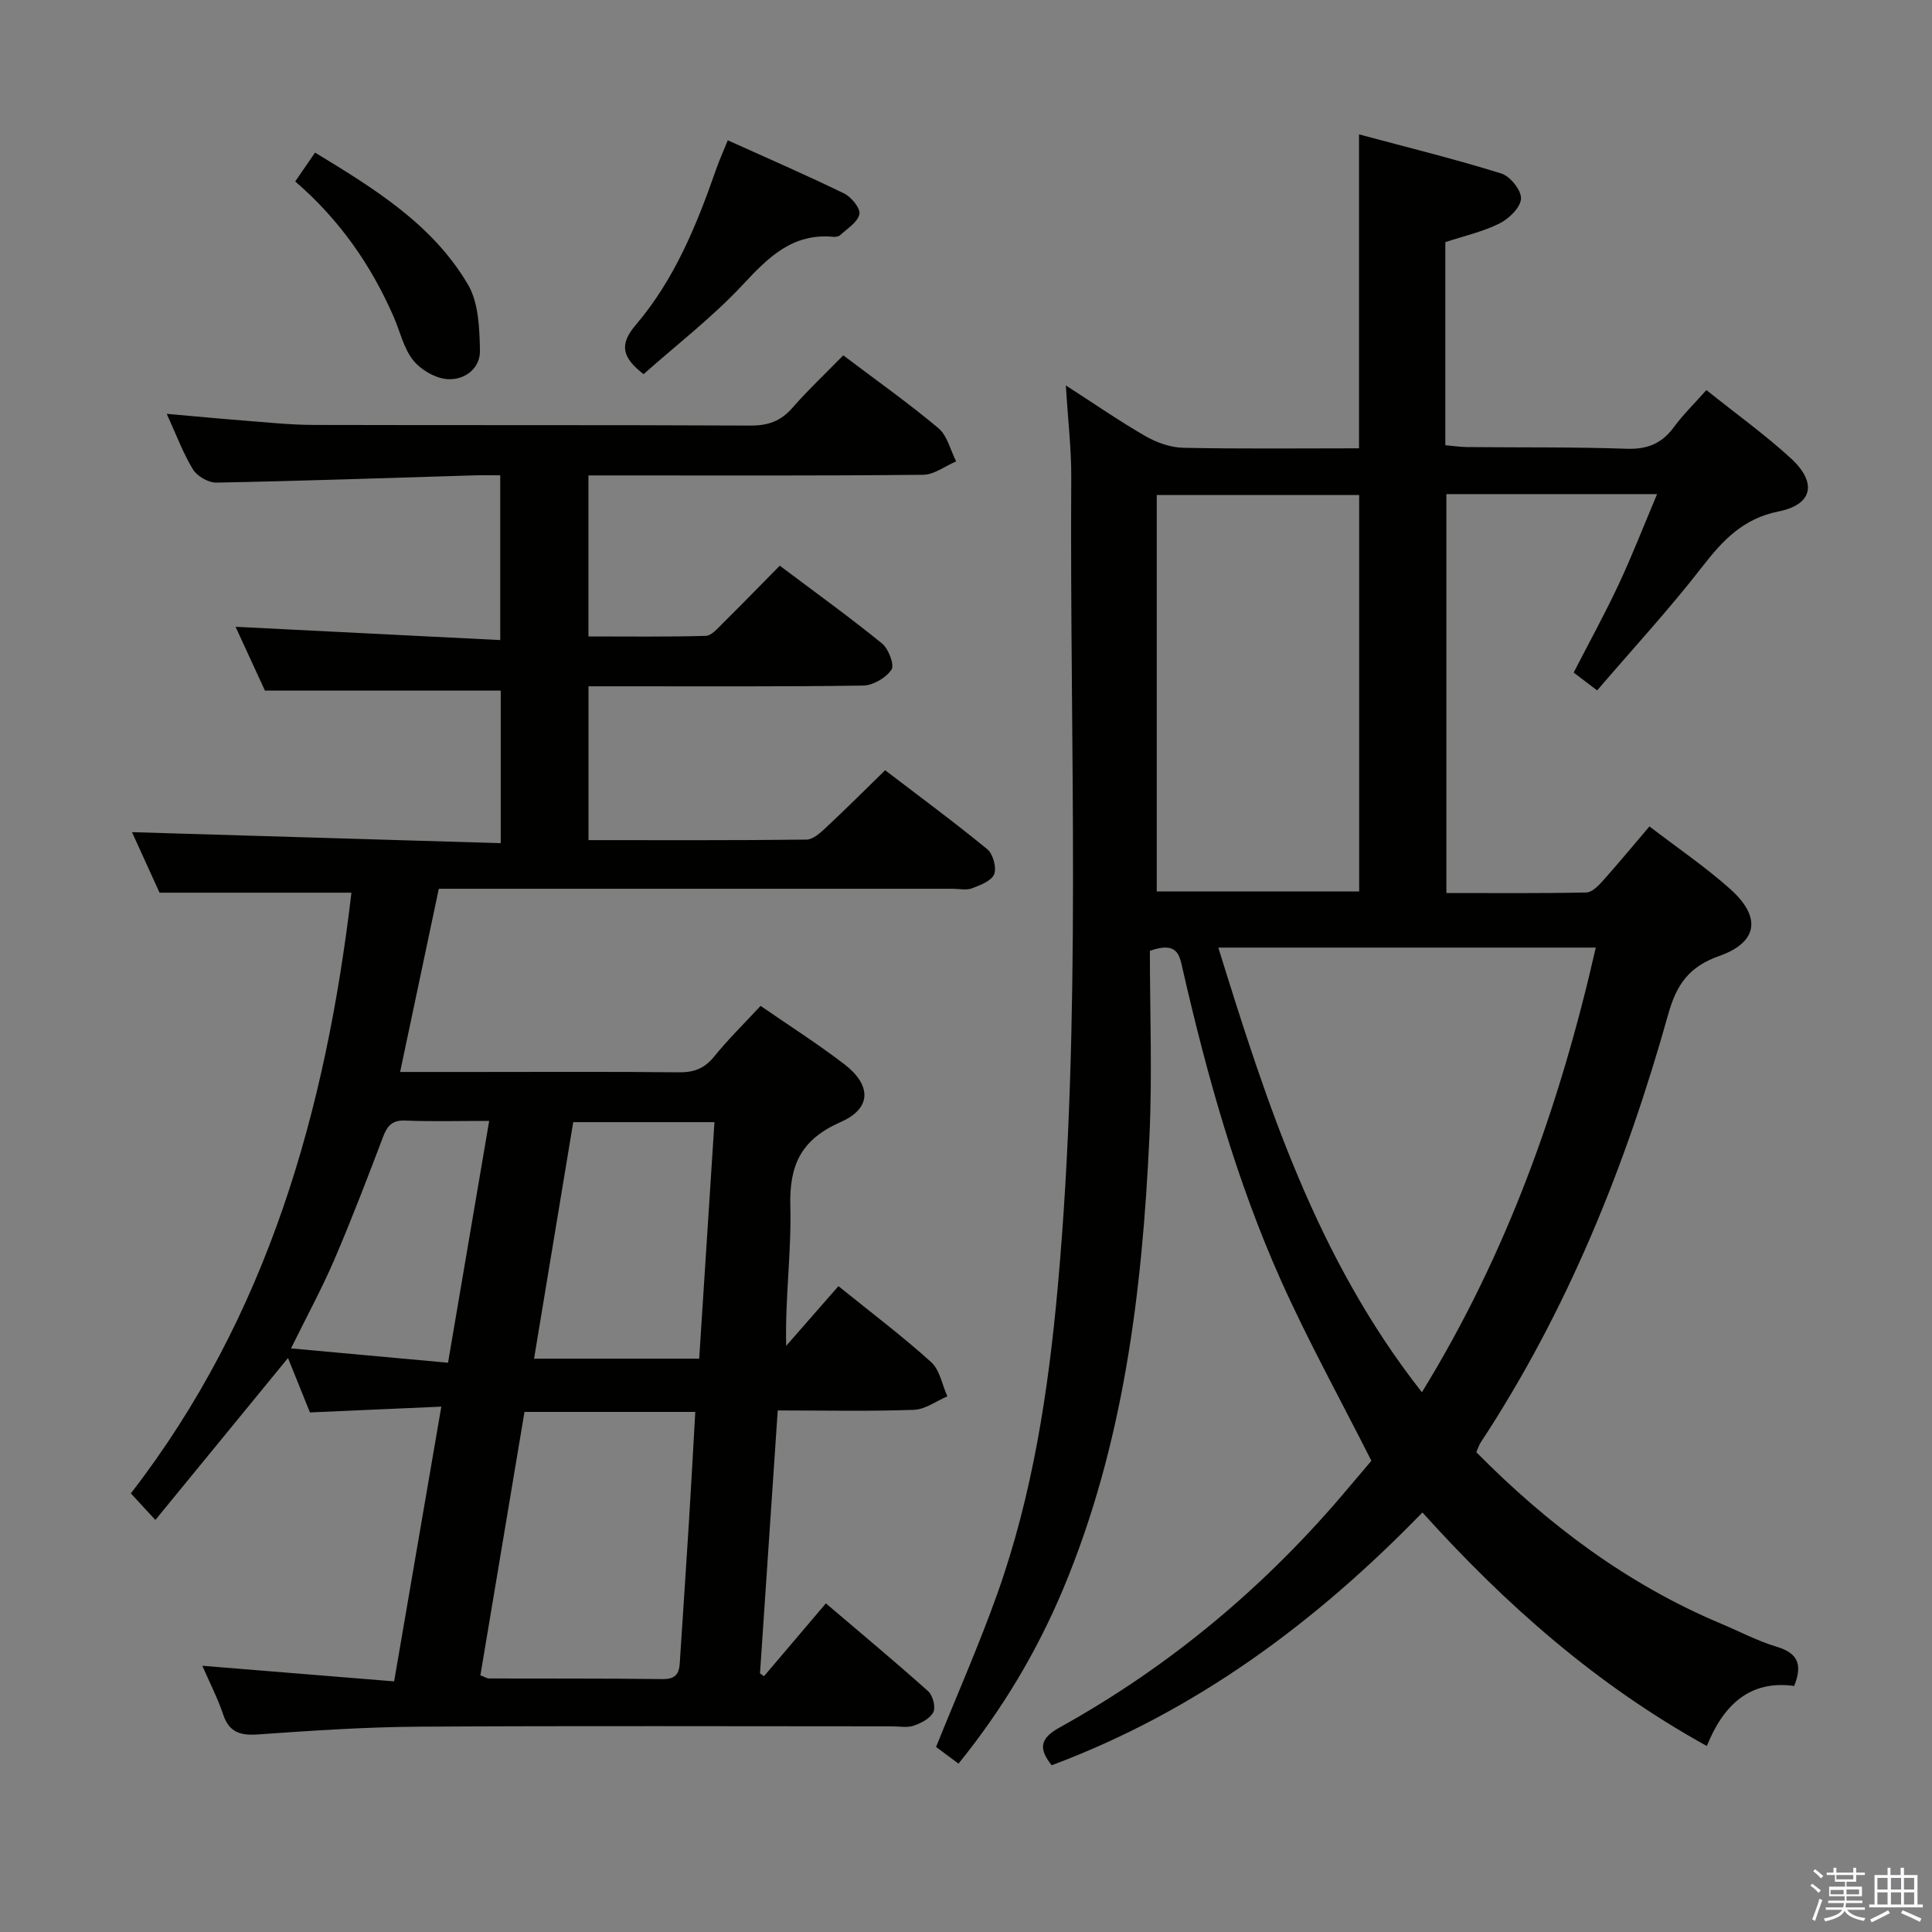 <svg enable-background="new 0 0 400 400" viewBox="0 0 400 400" xmlns="http://www.w3.org/2000/svg"><rect x="0" y="0" width="400" height="400" fill="#808080" stroke="none"/><path d="m374.8 390.4.4-.4c.7.5 1.3 1 1.8 1.4l-.5.5c-.5-.6-1.1-1.1-1.7-1.5zm1 7.3-.6-.3c.5-1.4 1.1-2.8 1.5-4.3.2.1.4.2.6.3-.5 1.3-1 2.8-1.5 4.3zm-.4-10.3.4-.4c.4.3 1 .8 1.7 1.4l-.5.5c-.4-.5-1-1-1.6-1.5zm2.5.3h1.7v-1h.6v1h3.5v-1h.6v1h1.8v.5h-1.8v1.4h-2v1h3.2v2h-3.2v.9h3.3v.5h-3.4c0 .3-.1.6-.1.9h4v.5h-3.7c.7.9 1.9 1.5 3.8 1.7-.1.2-.2.4-.3.6-2.1-.4-3.5-1.1-4-2.1-.4 1-1.8 1.7-4 2.2-.1-.2-.2-.4-.3-.6 2.1-.4 3.4-1 3.8-1.8h-3.4v-.5h3.6c.1-.3.1-.6.2-.9h-3.3v-.5h3.4c0-.3 0-.6 0-.9h-3.2v-2h3.3v-1h-2.1v-1.4h-1.7v-.5zm1.1 3.5v1h2.7c0-.3 0-.4 0-.4 0-.2 0-.2 0-.2 0-.1 0-.2 0-.3h-2.7zm1.2-3v.9h3.5v-.9zm4.7 3h-2.6v.6.4h2.6z" fill="#fbfafc"/><path d="m393.6 386.7h.6v1.5h2.8v6.1h1.1v.6h-11.1v-.6h1.1v-6.1h2.7v-1.5h.6v1.5h2.1v-1.5zm-2.7 8.8.4.6c-1.2.6-2.5 1.3-3.8 1.9-.1-.2-.2-.4-.3-.6 1.2-.6 2.5-1.2 3.7-1.9zm-2.2-6.7v2.4h2.1v-2.4zm0 3v2.5h2.1v-2.5zm2.8-3v2.4h2.1v-2.4zm0 3v2.5h2.1v-2.5zm6 6.1c-1.4-.7-2.7-1.3-3.9-1.8l.3-.6c1.5.6 2.7 1.2 3.9 1.7zm-1.2-9.1h-2.1v2.4h2.1zm-2.1 3v2.5h2.1v-2.5z" fill="#fbfafc"/><g fill="#010100"><path d="m32.17 314.69c-2.11-2.28-3.45-3.74-5.08-5.5 28.39-36.69 40.38-79.41 45.67-124.37-13.03 0-25.94 0-39.73 0-1.72-3.78-3.89-8.55-5.7-12.53 25.3.76 50.64 1.51 76.34 2.28 0-11.26 0-21.51 0-31.59-15.98 0-32.01 0-48.82 0-1.74-3.79-3.93-8.54-6.08-13.21 18.33.92 36.33 1.82 54.8 2.75 0-11.8 0-22.66 0-34.11-1.82 0-3.61-.05-5.4.01-17.79.53-35.58 1.16-53.37 1.5-1.64.03-3.97-1.31-4.83-2.71-2.06-3.34-3.42-7.11-5.45-11.53 5.84.51 10.87 1 15.91 1.39 4.81.37 9.62.89 14.43.91 30.17.08 60.33-.02 90.5.13 3.64.02 6.27-.9 8.67-3.64 3.27-3.74 6.89-7.15 10.56-10.9 6.8 5.14 13.46 9.85 19.69 15.07 1.85 1.55 2.49 4.55 3.68 6.88-2.27.97-4.54 2.76-6.82 2.78-21.16.22-42.33.13-63.5.13-1.8 0-3.61 0-5.81 0v33.34c8.12 0 16.21.11 24.28-.12 1.2-.03 2.46-1.54 3.5-2.57 3.91-3.86 7.73-7.81 11.83-11.96 7.22 5.42 14.34 10.56 21.16 16.09 1.36 1.1 2.63 4.45 1.97 5.44-1.14 1.69-3.82 3.26-5.87 3.29-17 .25-34 .14-51 .15-1.82 0-3.64 0-5.86 0v31.85c15.22 0 30.19.07 45.15-.11 1.36-.02 2.87-1.41 4.01-2.48 4.01-3.74 7.88-7.61 12.26-11.88 7.01 5.36 14.22 10.67 21.13 16.34 1.2.98 1.98 3.8 1.44 5.18-.54 1.39-2.88 2.28-4.6 2.93-1.17.44-2.64.09-3.97.09-33.67 0-67.33 0-101 0-1.8 0-3.59 0-5.41 0-2.7 12.77-5.29 25.06-8.01 37.93h14.74c14.33 0 28.67-.09 43 .07 3.12.03 5.28-.8 7.27-3.25 2.92-3.6 6.25-6.87 9.62-10.5 5.92 4.09 11.81 7.83 17.32 12.06 5.61 4.3 5.75 9.12-.7 11.97-8.29 3.65-10.69 8.93-10.46 17.5.25 9.41-1.1 18.87-.86 28.85 3.62-4.13 7.23-8.26 10.82-12.36 7.15 5.78 13.42 10.5 19.21 15.75 1.78 1.62 2.26 4.67 3.34 7.07-2.3.97-4.57 2.7-6.9 2.79-9.14.33-18.3.13-28.22.13-1.23 18.26-2.45 36.35-3.67 54.44.28.19.56.39.83.58 4.15-4.89 8.3-9.77 12.81-15.08 7.98 6.8 14.7 12.38 21.19 18.21.96.86 1.58 3.26 1.06 4.31-.65 1.31-2.53 2.28-4.08 2.81-1.34.46-2.97.13-4.47.13-32.67 0-65.33-.13-98 .07-11.12.07-22.25.83-33.35 1.61-3.66.25-5.92-.48-7.15-4.17-1.09-3.27-2.7-6.38-4.3-10.05 13.33 1.08 26.27 2.14 39.71 3.23 3.3-19.19 6.46-37.57 9.77-56.88-9.46.42-18.18.8-27.2 1.2-1.45-3.59-2.99-7.41-4.54-11.27-9.15 11.15-18.22 22.24-27.46 33.53zm67.29 32.17c.9.33 1.35.64 1.8.65 11.98.04 23.97-.03 35.95.13 3.59.05 3.46-2.18 3.61-4.57.59-9.28 1.24-18.56 1.81-27.84.47-7.57.88-15.14 1.32-22.91-12.1 0-23.64 0-35.36 0-3.06 18.36-6.1 36.46-9.13 54.54zm45.3-65.56c1.07-16.66 2.11-32.67 3.16-48.97-9.97 0-19.39 0-29.24 0-2.7 16.3-5.38 32.52-8.11 48.97zm-52 .84c2.92-17.16 5.68-33.38 8.52-50.07-6.41 0-11.89.16-17.36-.07-2.69-.11-3.73 1.05-4.6 3.35-3.24 8.53-6.5 17.06-10.1 25.45-2.59 6.03-5.75 11.82-8.97 18.37 10.94.99 21.31 1.95 32.51 2.97z"/><path d="m238.07 196.86c0 12.76.51 25.74-.1 38.67-1.5 31.97-5.34 63.59-17.86 93.46-5.42 12.93-12.56 24.9-21.66 36.15-1.63-1.21-3.17-2.35-4.65-3.45 4.32-10.73 8.88-21.05 12.66-31.65 7.35-20.62 10.6-42.08 12.56-63.82 5.01-55.7 2.43-111.51 2.77-167.27.04-5.96-.68-11.92-1.12-19.15 6.1 3.92 11.19 7.46 16.54 10.53 2.31 1.32 5.16 2.32 7.78 2.38 11.98.25 23.97.11 36.38.11 0-21.49 0-42.68 0-65 9.9 2.66 19.77 5.09 29.46 8.1 1.84.57 4.18 3.5 4.08 5.21-.11 1.84-2.5 4.17-4.46 5.14-3.52 1.74-7.46 2.62-11.21 3.86v42.05c1.64.14 3.08.36 4.52.38 10.99.11 22-.03 32.98.35 4.27.15 7.29-1.04 9.79-4.44 1.94-2.64 4.33-4.97 6.76-7.71 6.1 4.88 12.06 9.17 17.44 14.08 5.51 5.04 4.64 9.61-2.46 11.04-7.38 1.48-11.55 5.94-15.83 11.45-6.8 8.77-14.35 16.96-21.77 25.61-2.01-1.53-3.3-2.5-4.86-3.69 3.15-6.13 6.41-12.05 9.27-18.15 2.8-5.97 5.19-12.13 8-18.8-15.03 0-29.12 0-43.62 0v82.59c9.77 0 19.38.09 28.98-.11 1.17-.02 2.5-1.4 3.44-2.45 3.2-3.58 6.26-7.29 9.62-11.23 5.79 4.45 11.6 8.38 16.78 13.02 6.41 5.75 5.71 10.96-2.34 13.81-6.27 2.22-8.83 5.91-10.54 12.02-8.78 31.36-20.85 61.34-38.84 88.7-.35.54-.54 1.19-.91 2.01 14.77 14.94 31.25 27.35 50.73 35.53 3.83 1.61 7.54 3.58 11.49 4.76 4.38 1.31 5.37 3.7 3.59 8.11-9.24-1.27-14.67 3.99-18.08 12.43-22.91-12.66-41.72-29.31-58.88-48.35-22.16 22.82-46.95 41.2-76.76 52.34-2.76-3.45-2.42-5.57 1.6-7.8 23.11-12.8 43.01-29.54 59.97-49.79 1.7-2.03 3.43-4.05 4.62-5.45-6.44-12.75-13.11-24.81-18.72-37.34-9.24-20.66-15.3-42.4-20.35-64.43-.64-2.79-.97-5.88-6.79-3.81zm56.32 91.39c17.66-28.72 28.61-59.54 36-92.06-26.36 0-52.1 0-78.15 0 10.06 32.44 20.4 64.42 42.15 92.06zm-12.99-103.69c0-27.83 0-55.03 0-82.08-14.32 0-28.21 0-41.91 0v82.08z"/><path d="m150.68 29.05c8.42 3.8 16.34 7.23 24.09 11.01 1.49.73 3.41 3.08 3.16 4.28-.34 1.66-2.51 2.97-3.98 4.35-.31.29-.95.38-1.42.34-8.4-.79-13.39 4.17-18.67 9.84-6.3 6.76-13.73 12.48-20.62 18.6-4.47-3.49-5.08-6.13-1.58-10.24 7.98-9.35 12.58-20.62 16.59-32.13.65-1.87 1.47-3.68 2.43-6.05z"/><path d="m61.12 37.57c1.38-2.01 2.59-3.76 4.11-5.98 12.24 7.45 24.3 14.83 31.65 27.31 2.22 3.77 2.39 9.05 2.49 13.67.08 3.77-3.24 6.17-6.73 5.93-2.5-.17-5.52-1.93-7.11-3.93-1.98-2.49-2.7-5.96-4.03-8.99-4.7-10.78-11.31-20.21-20.38-28.01z"/></g></svg>